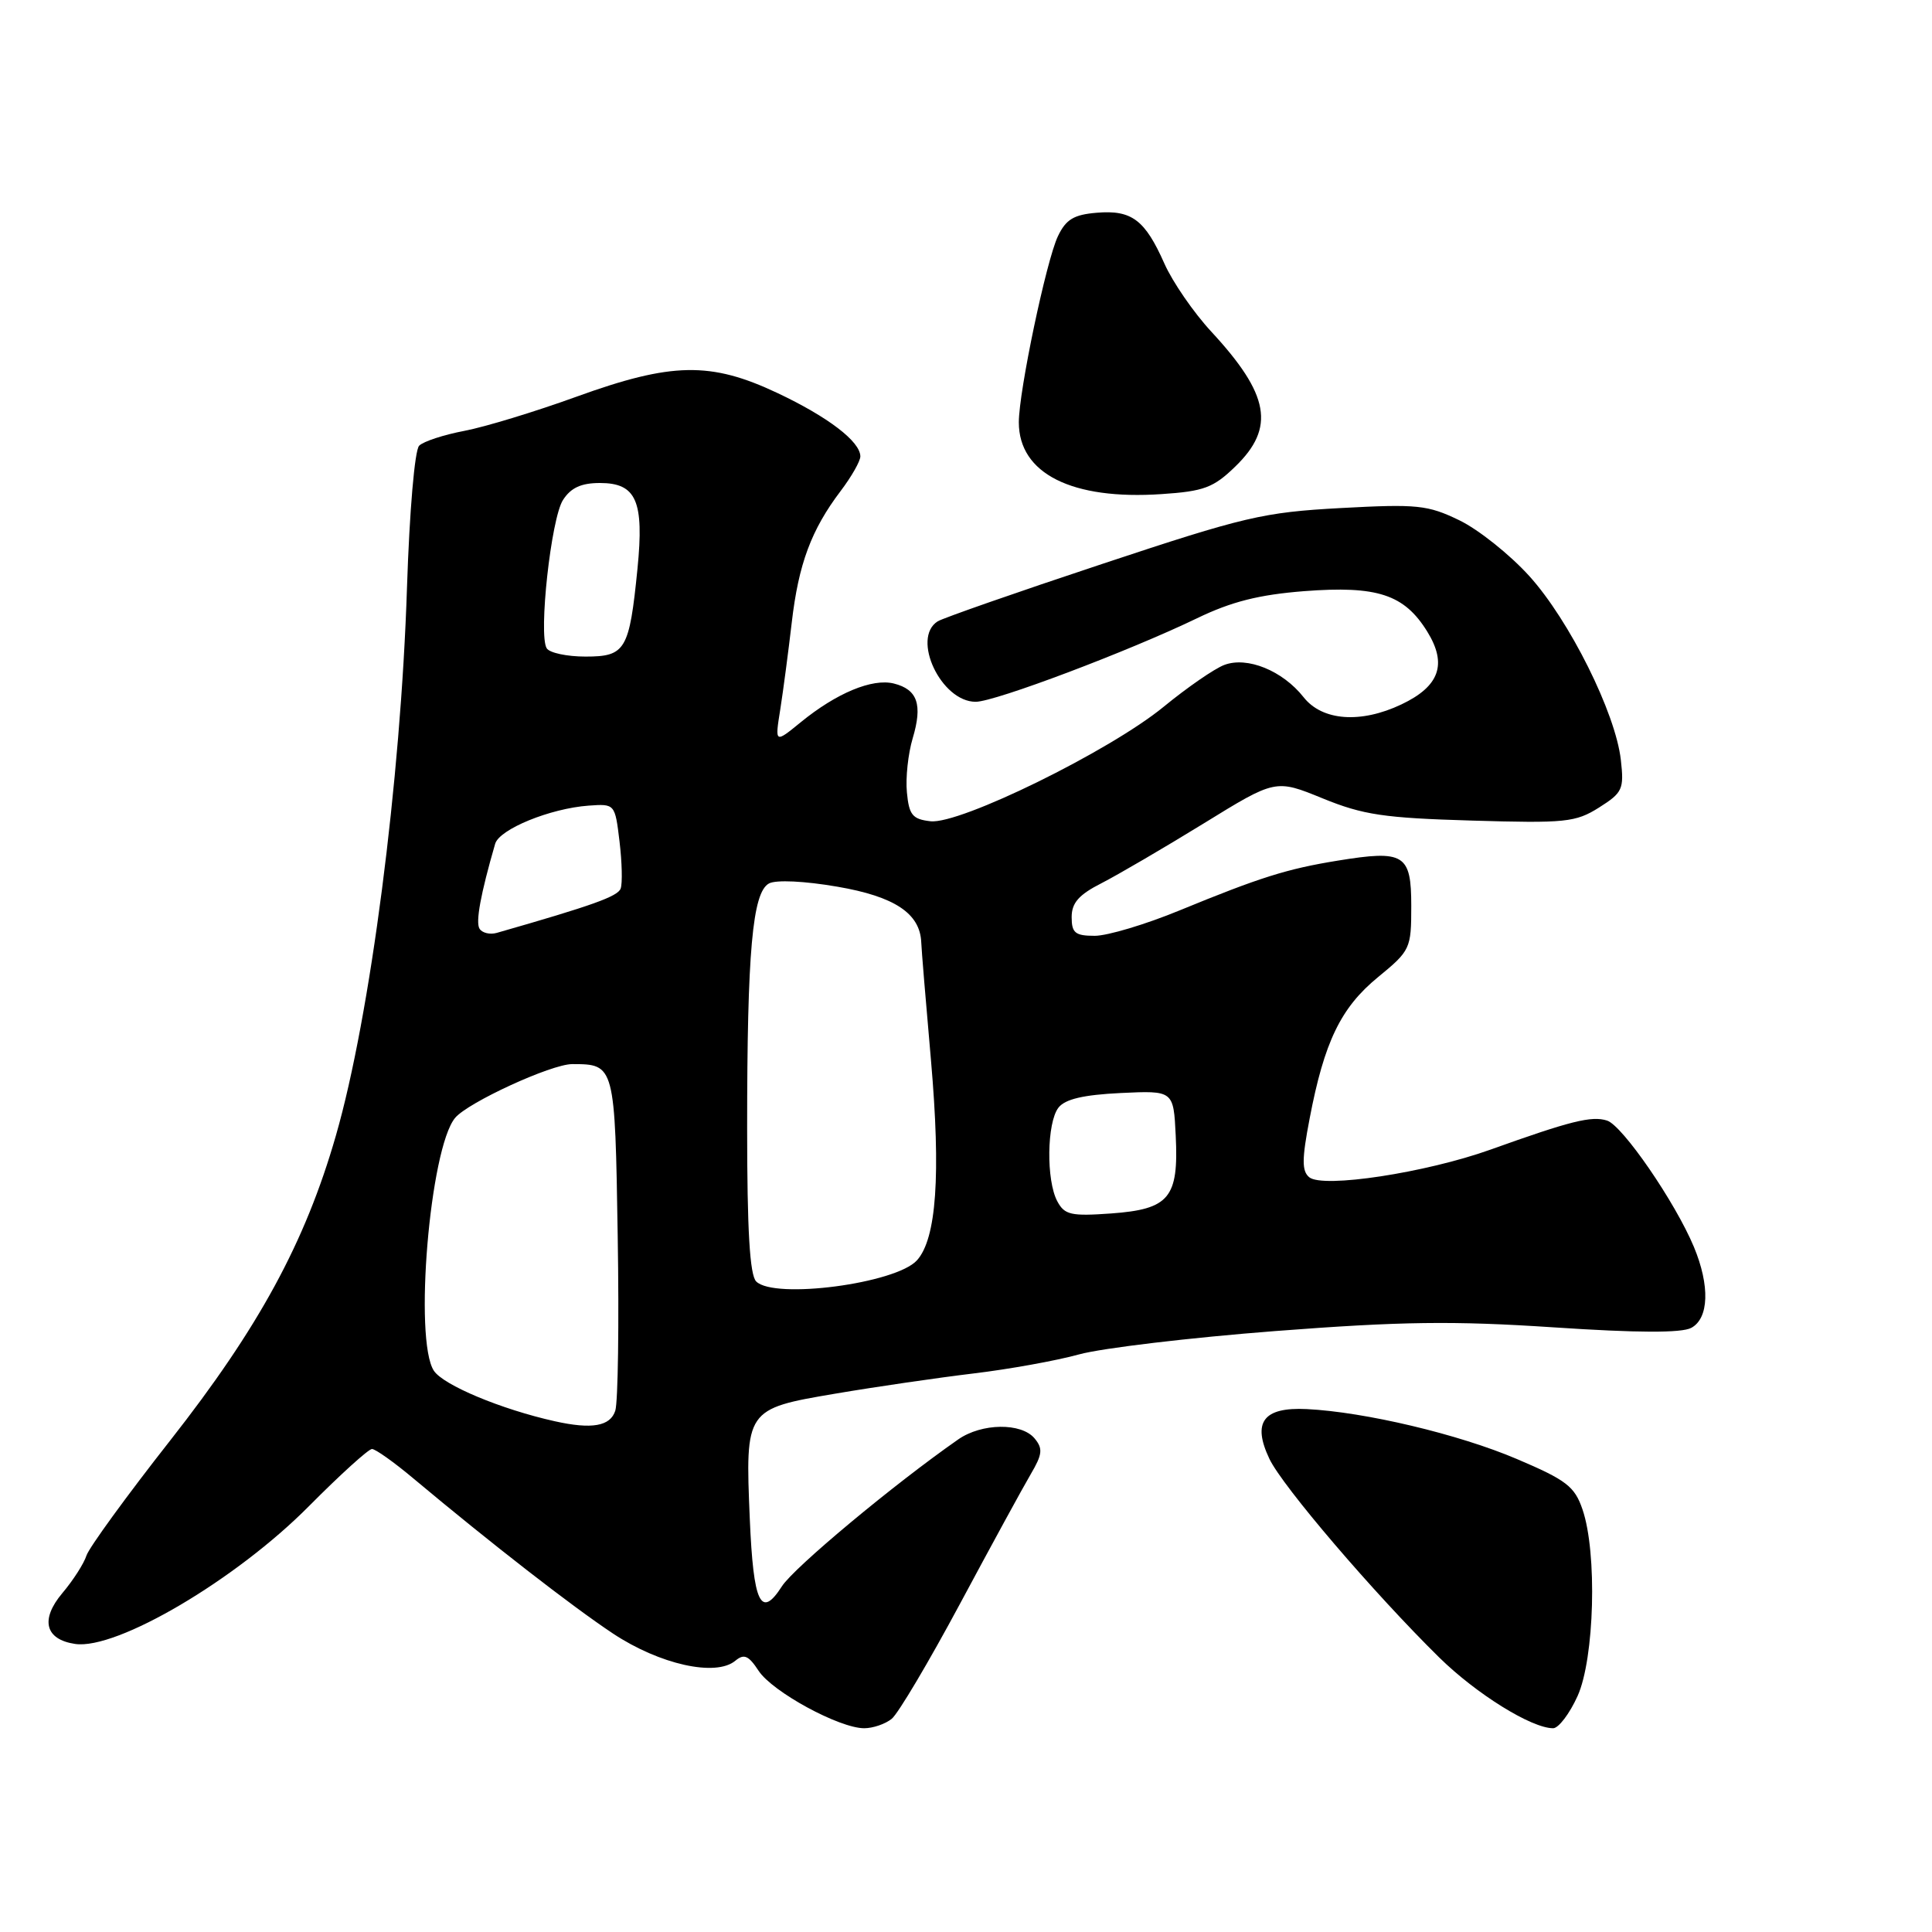 <?xml version="1.0" encoding="UTF-8" standalone="no"?>
<!DOCTYPE svg PUBLIC "-//W3C//DTD SVG 1.1//EN" "http://www.w3.org/Graphics/SVG/1.1/DTD/svg11.dtd" >
<svg xmlns="http://www.w3.org/2000/svg" xmlns:xlink="http://www.w3.org/1999/xlink" version="1.1" viewBox="0 0 256 256">
 <g >
 <path fill="currentColor"
d=" M 118.16 227.75 C 119.01 227.06 123.08 220.20 127.21 212.50 C 131.34 204.80 135.55 197.08 136.57 195.35 C 138.13 192.70 138.21 191.95 137.09 190.60 C 135.34 188.49 130.08 188.56 126.97 190.73 C 118.42 196.69 105.21 207.70 103.61 210.19 C 100.81 214.55 99.83 212.50 99.35 201.24 C 98.74 186.76 98.79 186.68 110.66 184.67 C 116.07 183.75 124.33 182.55 129.00 181.99 C 133.68 181.43 139.97 180.30 143.00 179.46 C 146.03 178.63 157.72 177.24 169.00 176.37 C 185.70 175.09 192.53 175.00 205.85 175.88 C 216.97 176.62 222.81 176.64 224.10 175.95 C 226.45 174.69 226.59 170.36 224.45 165.22 C 221.98 159.30 214.99 149.13 212.94 148.48 C 210.90 147.83 208.13 148.52 197.50 152.33 C 188.92 155.40 175.28 157.48 173.48 155.99 C 172.49 155.17 172.50 153.59 173.53 148.23 C 175.47 138.05 177.66 133.52 182.59 129.48 C 186.88 125.96 187.00 125.71 187.00 120.05 C 187.00 113.17 186.08 112.60 177.25 114.04 C 170.53 115.13 166.97 116.25 156.31 120.63 C 151.80 122.49 146.74 124.00 145.06 124.00 C 142.47 124.00 142.00 123.62 142.00 121.52 C 142.00 119.64 142.95 118.55 145.97 117.02 C 148.15 115.90 154.23 112.35 159.48 109.12 C 169.02 103.24 169.02 103.24 175.26 105.79 C 180.62 107.98 183.40 108.39 195.00 108.73 C 207.43 109.10 208.77 108.96 211.87 107.01 C 215.00 105.03 215.21 104.58 214.77 100.69 C 214.07 94.47 207.96 82.21 202.64 76.33 C 200.06 73.48 195.89 70.16 193.37 68.94 C 189.17 66.91 187.81 66.77 177.64 67.32 C 167.36 67.88 164.91 68.46 146.00 74.74 C 134.72 78.48 124.94 81.90 124.25 82.33 C 120.72 84.56 124.71 93.01 129.29 92.99 C 131.83 92.99 149.59 86.28 158.62 81.92 C 163.17 79.72 166.82 78.80 172.82 78.33 C 182.50 77.59 186.07 78.76 189.12 83.69 C 191.79 88.01 190.75 90.94 185.69 93.34 C 180.30 95.90 175.20 95.52 172.73 92.38 C 169.96 88.87 165.26 86.95 162.22 88.11 C 160.92 88.60 157.30 91.10 154.18 93.66 C 147.03 99.52 127.17 109.27 123.29 108.82 C 120.91 108.55 120.45 107.99 120.17 105.00 C 119.98 103.08 120.33 99.86 120.93 97.85 C 122.27 93.37 121.59 91.36 118.44 90.57 C 115.58 89.86 110.84 91.83 106.09 95.71 C 102.67 98.50 102.67 98.50 103.39 94.00 C 103.78 91.53 104.46 86.35 104.91 82.50 C 105.81 74.74 107.49 70.21 111.39 65.06 C 112.83 63.16 114.00 61.10 114.00 60.48 C 114.00 58.51 109.72 55.24 103.00 52.07 C 94.16 47.90 89.02 47.99 76.37 52.57 C 70.94 54.54 64.27 56.57 61.54 57.09 C 58.80 57.61 56.10 58.49 55.54 59.06 C 54.95 59.65 54.26 67.72 53.93 77.80 C 53.11 103.41 49.06 134.69 44.50 150.50 C 40.43 164.64 34.29 175.92 22.56 190.86 C 16.79 198.20 11.80 205.07 11.46 206.11 C 11.13 207.16 9.69 209.41 8.25 211.11 C 5.31 214.61 5.98 217.24 9.95 217.83 C 15.46 218.65 31.30 209.31 40.97 199.54 C 45.09 195.39 48.83 192.00 49.29 192.00 C 49.75 192.00 52.24 193.77 54.81 195.93 C 65.04 204.49 75.78 212.84 81.22 216.45 C 87.41 220.55 94.84 222.21 97.43 220.06 C 98.59 219.10 99.18 219.35 100.52 221.39 C 102.35 224.18 111.21 229.00 114.51 229.00 C 115.67 229.00 117.31 228.44 118.16 227.75 Z  M 209.03 224.75 C 211.28 219.79 211.66 205.75 209.69 200.01 C 208.65 196.96 207.56 196.12 201.00 193.33 C 193.29 190.04 180.84 187.09 173.14 186.71 C 167.39 186.43 165.89 188.45 168.21 193.32 C 169.95 196.96 182.02 211.08 190.71 219.63 C 195.63 224.46 202.93 229.00 205.80 229.00 C 206.51 229.00 207.97 227.09 209.03 224.75 Z  M 163.68 61.82 C 169.01 56.66 168.23 52.29 160.49 43.93 C 158.16 41.41 155.37 37.36 154.29 34.93 C 151.72 29.13 149.96 27.80 145.33 28.19 C 142.29 28.44 141.24 29.07 140.18 31.30 C 138.64 34.53 135.00 51.85 135.00 55.96 C 135.00 62.75 142.03 66.28 153.93 65.47 C 159.52 65.10 160.80 64.62 163.68 61.82 Z  M 73.50 188.32 C 66.37 186.73 58.74 183.53 57.49 181.63 C 54.82 177.55 56.95 152.18 60.30 148.13 C 62.00 146.08 73.05 141.00 75.82 141.00 C 81.47 141.00 81.49 141.07 81.85 163.83 C 82.04 175.38 81.89 185.77 81.53 186.92 C 80.87 188.99 78.42 189.42 73.50 188.32 Z  M 100.20 169.80 C 99.35 168.95 99.00 163.01 99.00 149.45 C 99.00 126.10 99.70 118.23 101.90 117.06 C 102.83 116.56 106.61 116.74 110.95 117.49 C 118.54 118.79 121.91 121.03 122.07 124.86 C 122.10 125.76 122.68 132.80 123.36 140.50 C 124.68 155.68 124.09 164.14 121.50 167.00 C 118.72 170.08 102.60 172.20 100.20 169.80 Z  M 140.10 159.18 C 138.61 156.41 138.71 148.76 140.25 146.77 C 141.13 145.64 143.55 145.07 148.50 144.83 C 155.50 144.50 155.50 144.50 155.79 150.50 C 156.19 158.72 154.94 160.23 147.23 160.79 C 141.92 161.17 141.06 160.98 140.10 159.18 Z  M 63.54 123.06 C 63.00 122.19 63.68 118.47 65.61 111.81 C 66.17 109.87 72.90 107.12 77.99 106.75 C 81.48 106.50 81.49 106.51 82.09 111.50 C 82.42 114.25 82.49 117.06 82.24 117.74 C 81.86 118.78 78.52 119.98 65.83 123.61 C 64.92 123.87 63.89 123.62 63.54 123.06 Z  M 72.44 85.90 C 71.33 84.11 73.02 68.69 74.60 66.25 C 75.64 64.63 77.01 64.00 79.49 64.00 C 84.32 64.00 85.36 66.38 84.47 75.35 C 83.39 86.15 82.89 87.00 77.58 87.00 C 75.13 87.00 72.81 86.51 72.44 85.90 Z "/>
</g>
</svg>